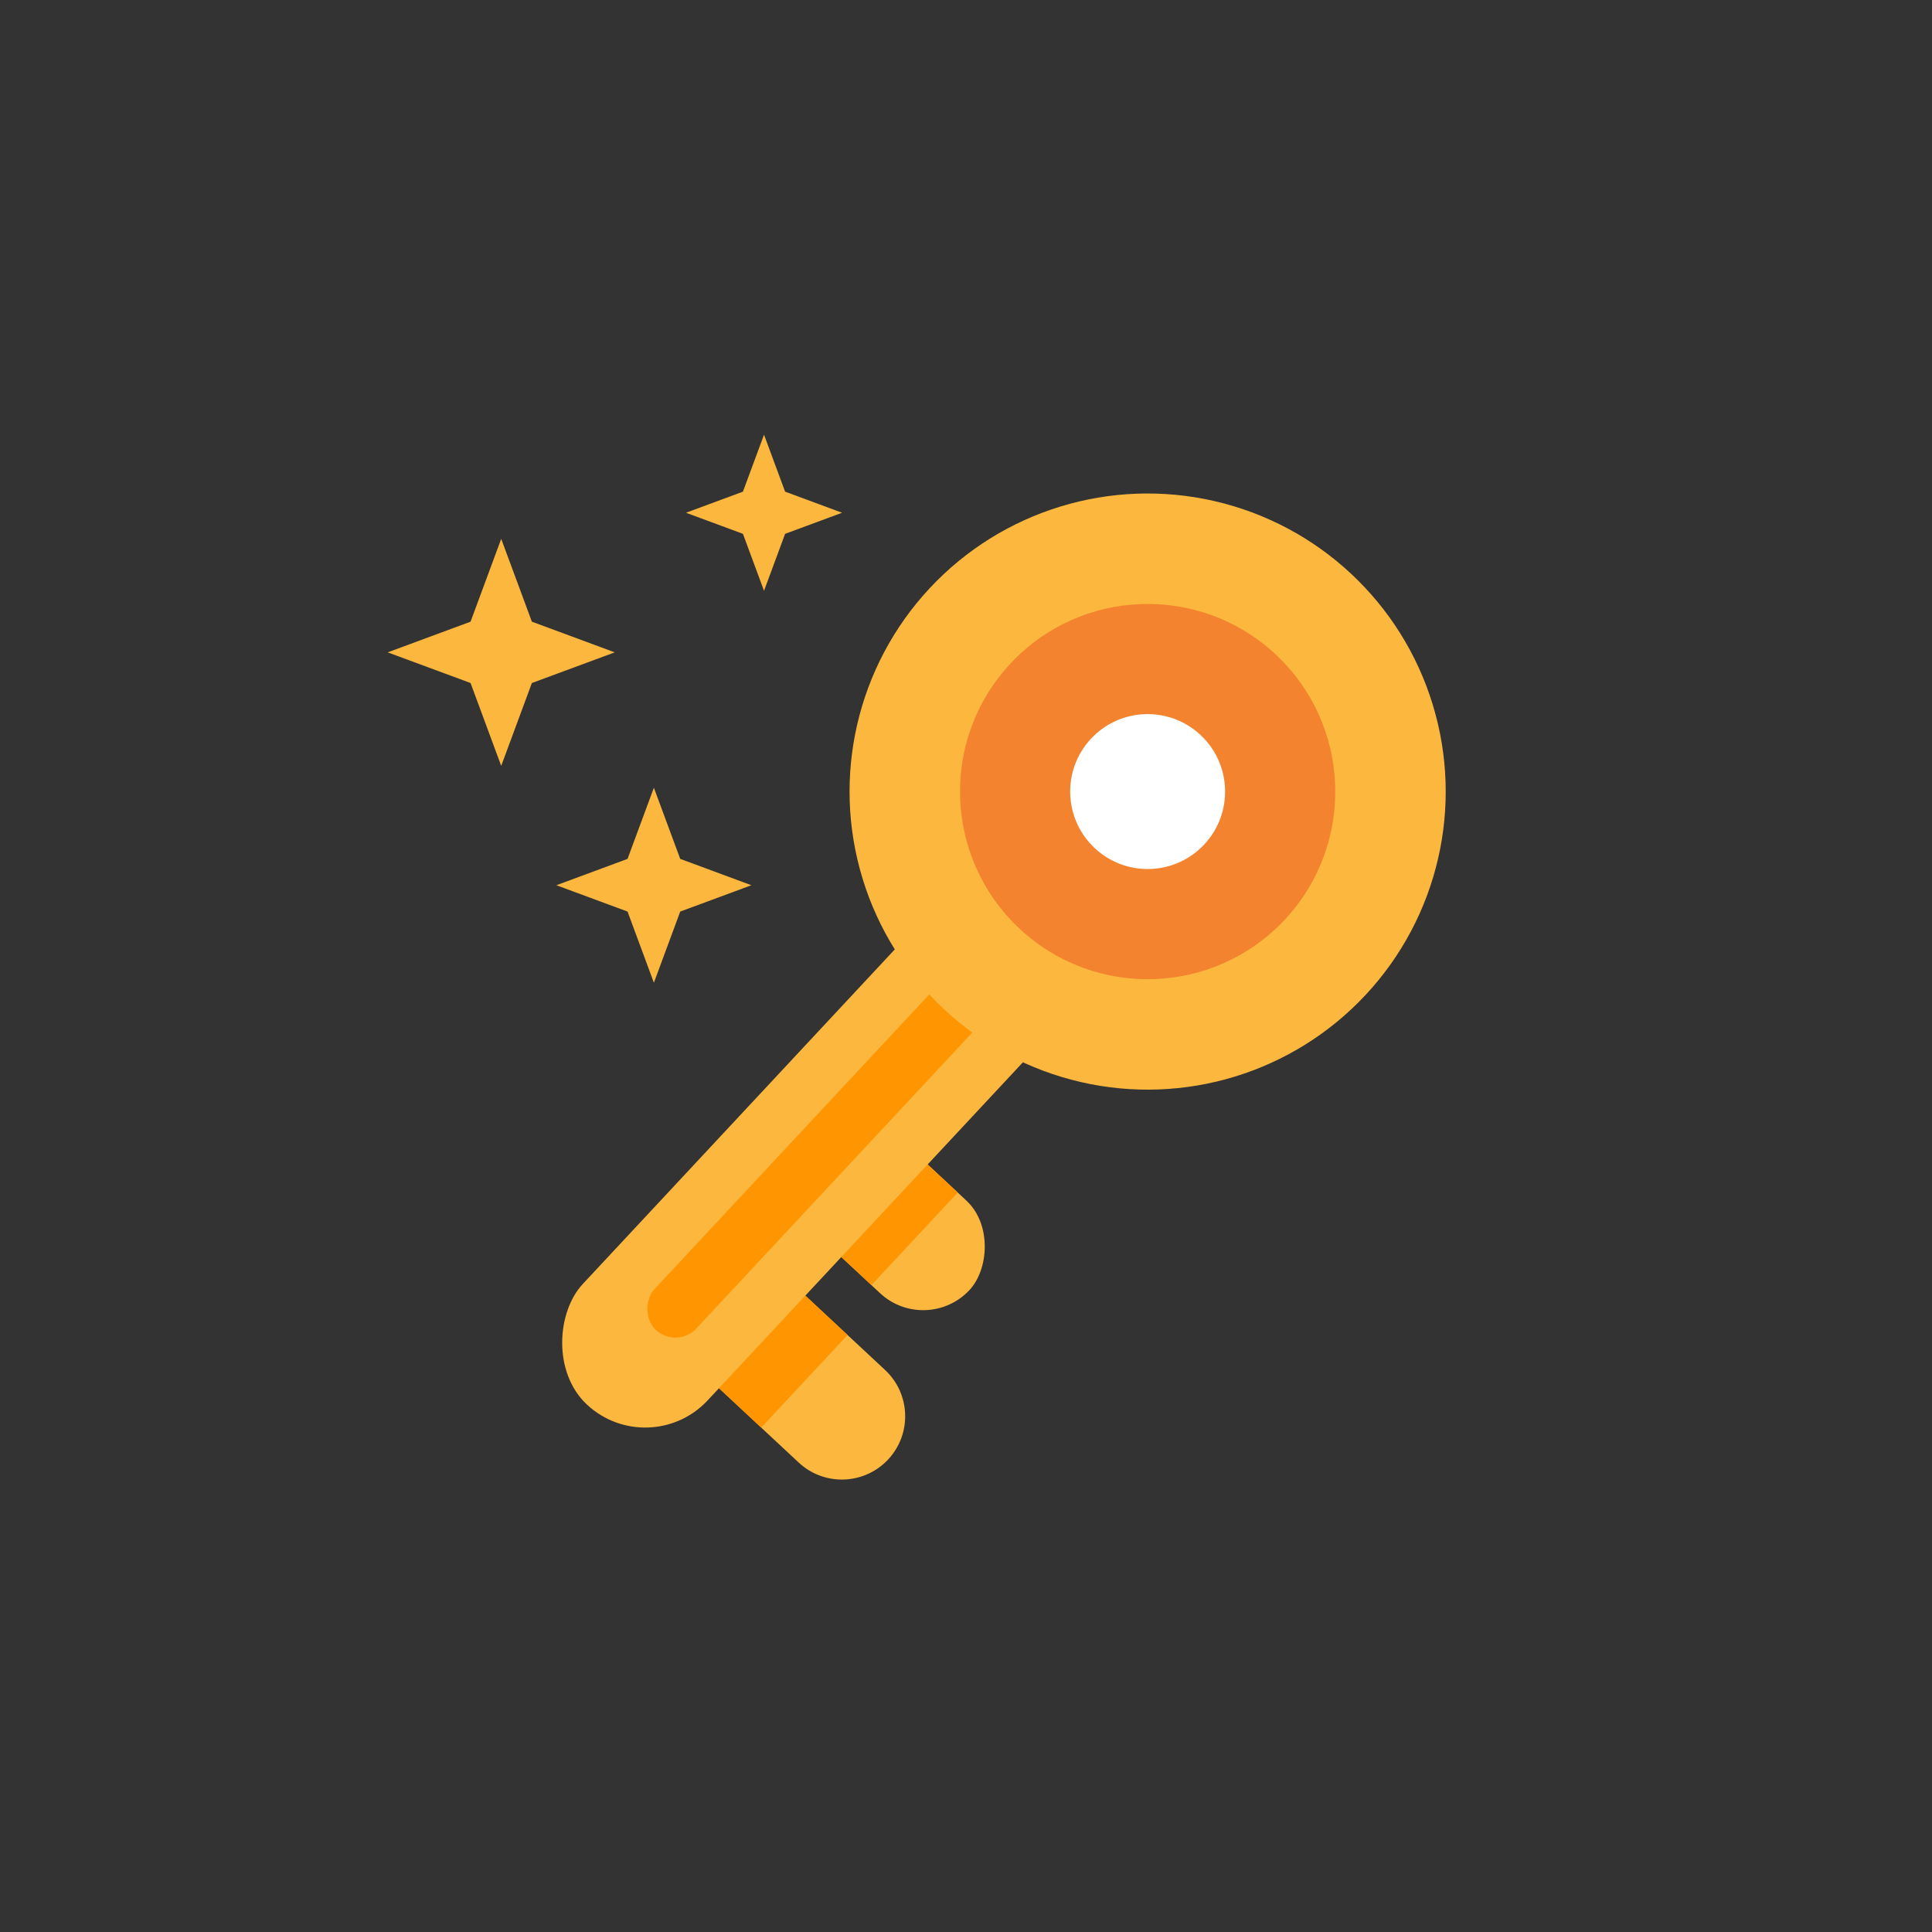 <svg width="120" height="120" viewBox="0 0 120 120" fill="none" xmlns="http://www.w3.org/2000/svg">
<rect x="0" y="0" width="120" height="120" fill="#333333" stroke="none"/>
<path d="M43.38 79.658C44.861 78.07 47.349 77.983 48.937 79.463L54.972 85.091C56.56 86.572 56.647 89.06 55.166 90.648V90.648C53.685 92.236 51.197 92.323 49.609 90.842L43.574 85.214C41.986 83.733 41.899 81.246 43.38 79.658V79.658Z" fill="#FCB73F"/>
<path d="M46.061 76.782L52.642 82.919L47.28 88.67L40.699 82.533L46.061 76.782Z" fill="#FF9500"/>
<rect x="52.469" y="67.526" width="14.26" height="7.863" rx="3.932" transform="rotate(43 52.469 67.526)" fill="#FCB73F"/>
<path d="M53.741 68.711L59.487 74.07L54.125 79.821L48.378 74.462L53.741 68.711Z" fill="#FF9500"/>
<rect x="59.824" y="54.415" width="10.602" height="39.944" rx="5.301" transform="rotate(43 59.824 54.415)" fill="#FCB73F"/>
<rect x="59.639" y="59.708" width="3.568" height="29.638" rx="1.784" transform="rotate(43 59.639 59.708)" fill="#FF9500"/>
<ellipse cx="71.282" cy="49.166" rx="18.515" ry="18.513" transform="rotate(43 71.282 49.166)" fill="#FCB73F"/>
<ellipse cx="71.282" cy="49.167" rx="11.655" ry="11.653" transform="rotate(43 71.282 49.167)" fill="#F3832E"/>
<ellipse cx="71.282" cy="49.166" rx="4.812" ry="4.811" transform="rotate(43 71.282 49.166)" fill="white"/>
<path d="M47.455 27L48.764 30.538L52.303 31.848L48.764 33.157L47.455 36.696L46.145 33.157L42.607 31.848L46.145 30.538L47.455 27Z" fill="#FCB73F"/>
<path d="M40.614 48.927L42.25 53.347L46.67 54.983L42.25 56.619L40.614 61.039L38.978 56.619L34.558 54.983L38.978 53.347L40.614 48.927Z" fill="#FCB73F"/>
<path d="M31.131 33.468L33.036 38.614L38.182 40.519L33.036 42.423L31.131 47.57L29.227 42.423L24.08 40.519L29.227 38.614L31.131 33.468Z" fill="#FCB73F"/>
</svg>
